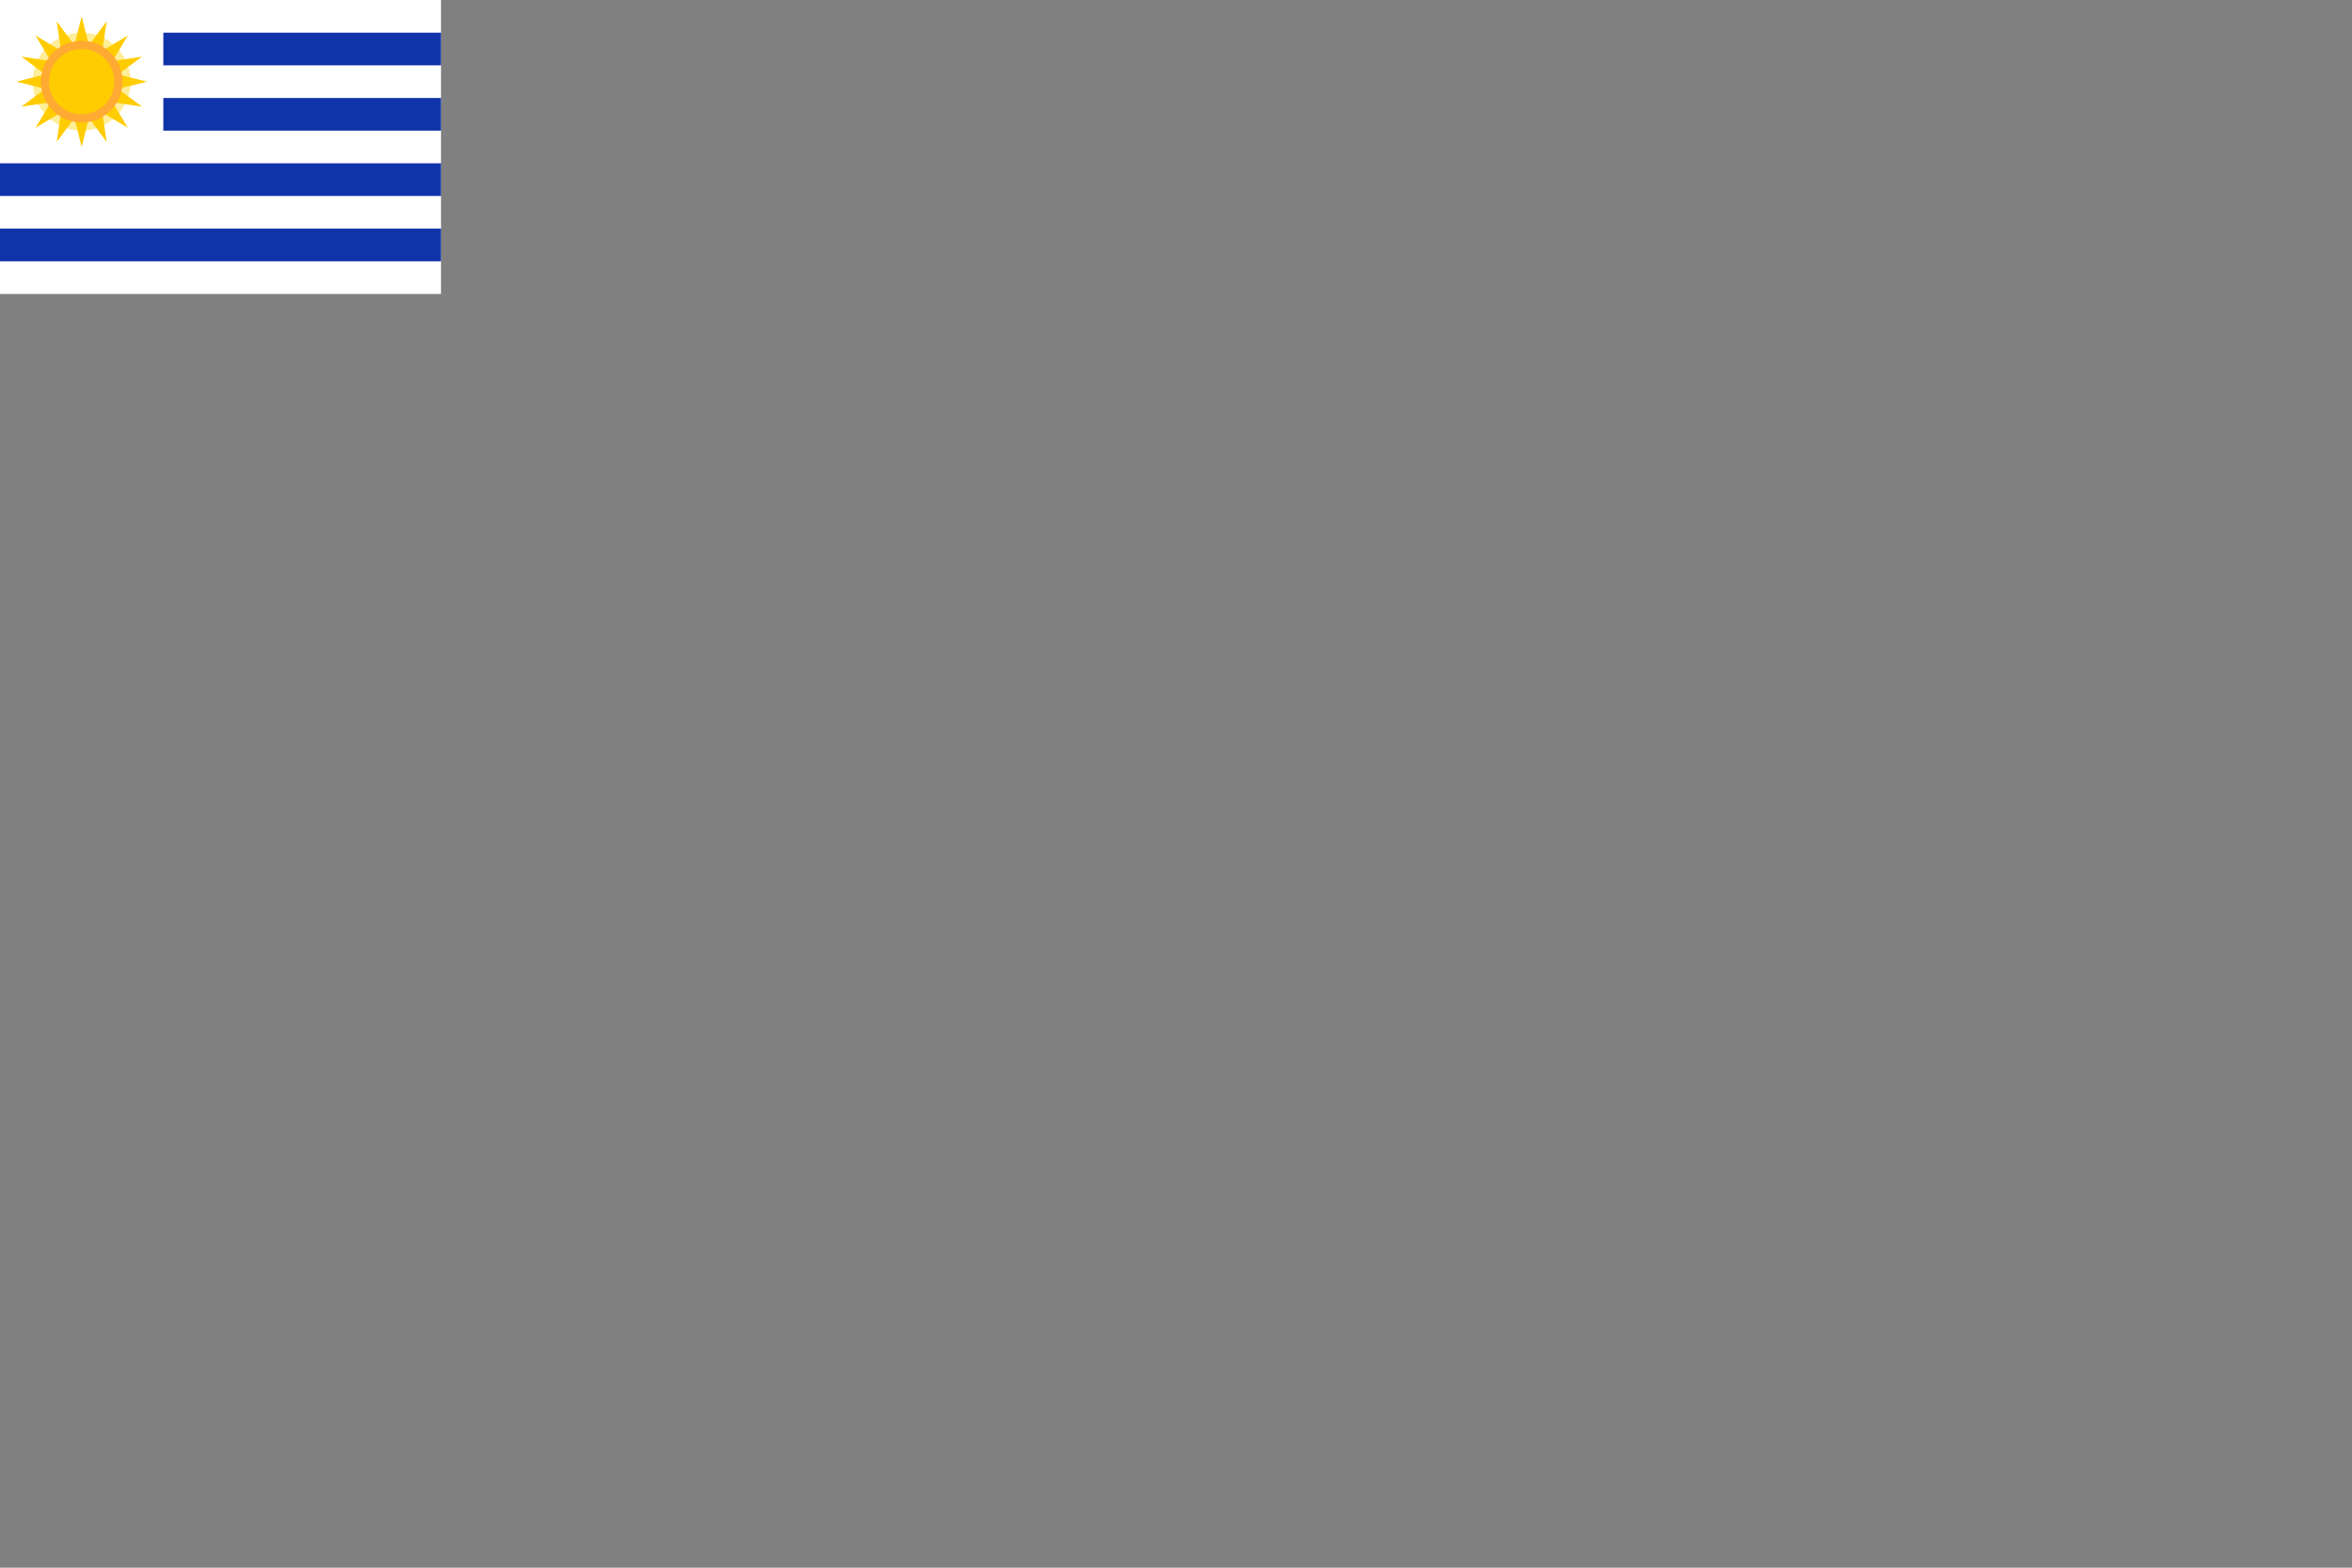 <svg xmlns="http://www.w3.org/2000/svg" width="144" height="96" viewbox="0 0 27 18">
	<rect width="100%" height="100%" fill="#808080" stroke="none"/>
	<path fill="#fff" d="M0 0h27v18H0z"/>
	<g fill="#13A" >
		<path d="M10 4v-2H27v2z"/>
		<path d="M10 8v-2H27v2z"/>
		<path d="M0 12v-2H27v2z"/>
		<path d="M0 16v-2H27v2z"/>
		</g>
	<circle fill="#fe9" cx="5" cy="5" r="3"/>
	<g fill="#fc0">
		<g transform="rotate(45 5 5)">
			<path d="M5 1l1 4l-2 0z"/>
			<path d="M9 5l-4 1l0 -2z"/>
			<path d="M5 9l1 -4l-2 0z"/>
			<path d="M1 5l4 1l0 -2z"/>
			</g>
		<g transform="rotate(22.5 5 5)">
			<path d="M5 1l1 4l-2 0z"/>
			<path d="M9 5l-4 1l0 -2z"/>
			<path d="M5 9l1 -4l-2 0z"/>
			<path d="M1 5l4 1l0 -2z"/>
			</g>
		<g transform="rotate(67.5 5 5)">
			<path d="M5 1l1 4l-2 0z"/>
			<path d="M9 5l-4 1l0 -2z"/>
			<path d="M5 9l1 -4l-2 0z"/>
			<path d="M1 5l4 1l0 -2z"/>
			</g>
		<g>
			<path d="M5 1l1 4l-2 0z"/>
			<path d="M9 5l-4 1l0 -2z"/>
			<path d="M5 9l1 -4l-2 0z"/>
			<path d="M1 5l4 1l0 -2z"/>
			</g>
		</g>
	<circle fill="#fa3" cx="5" cy="5" r="2.5"/>
	<circle fill="#fc0" cx="5" cy="5" r="2"/>
</svg>